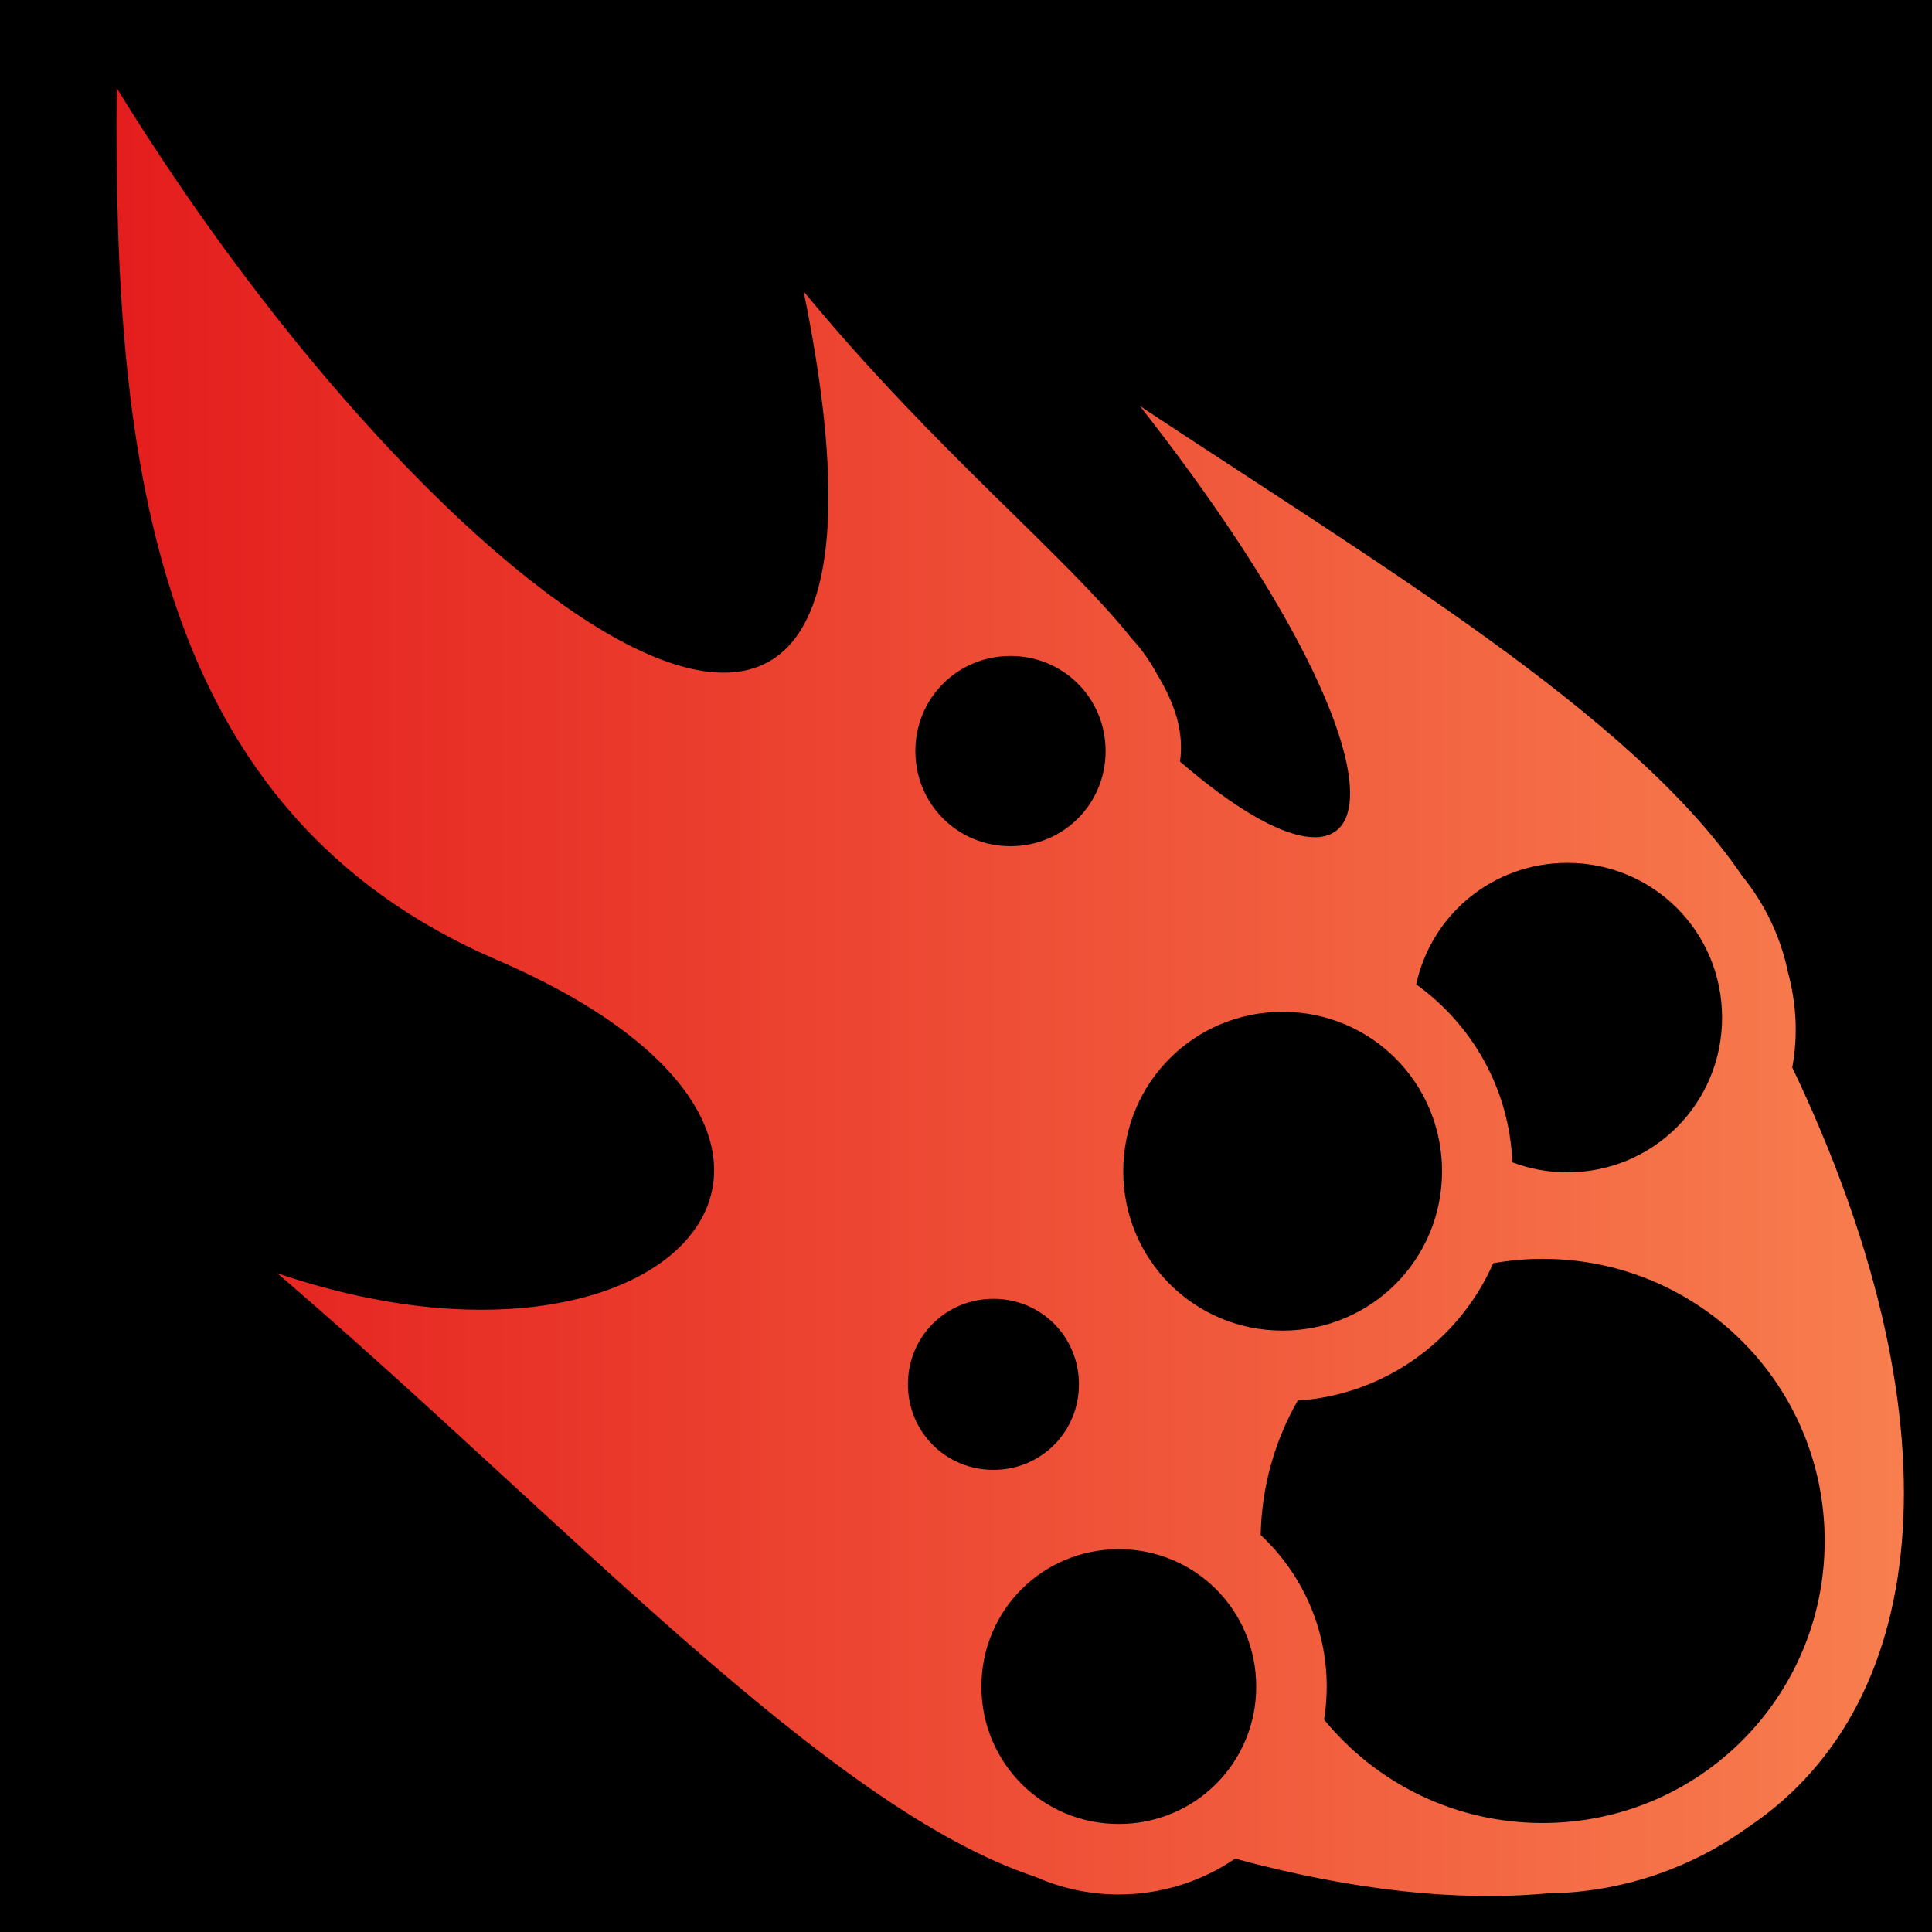 <?xml version="1.0" encoding="UTF-8" standalone="no"?>
<!DOCTYPE svg PUBLIC "-//W3C//DTD SVG 1.1//EN" "http://www.w3.org/Graphics/SVG/1.1/DTD/svg11.dtd">
<svg width="100%" height="100%" viewBox="0 0 512 512" version="1.1" xmlns="http://www.w3.org/2000/svg" xmlns:xlink="http://www.w3.org/1999/xlink" xml:space="preserve" xmlns:serif="http://www.serif.com/" style="fill-rule:evenodd;clip-rule:evenodd;stroke-linejoin:round;stroke-miterlimit:2;">
    <rect x="0" y="0" width="512" height="512" style="fill-rule:nonzero;"/>
    <path d="M30.936,23.332C29.966,123.744 41.306,215.462 131.693,254.396C241.503,301.699 178.576,373.246 73.447,337.398C149.557,402.62 219.112,479.05 274.375,497.383C281.155,500.378 288.635,502.057 296.495,502.057C307.899,502.057 318.518,498.549 327.33,492.562C358.88,501.106 386.395,503.907 409.73,501.792C429.67,501.597 448.142,495.116 463.254,484.236C513.24,450.746 518.714,374.406 474.969,282.896C476.542,274.331 476.046,265.899 473.815,257.574C471.842,248.068 467.588,239.379 461.663,232.098C432.693,189.333 364.305,148.918 302.083,107.592C379.873,206.797 369.297,250.692 312.718,201.826C313.808,194.202 311.493,186.652 306.615,178.648C304.815,175.248 302.583,172.108 299.99,169.305C282.002,146.735 247.77,119.455 212.97,77.227C251.026,263.377 115.14,160.547 30.934,23.332L30.936,23.332ZM267.79,173.836C281.822,173.836 292.998,185.012 292.998,199.046C292.998,213.078 281.823,224.254 267.788,224.254C253.756,224.254 242.58,213.078 242.58,199.044C242.58,185.012 253.755,173.836 267.79,173.836ZM415.365,228.67C438.121,228.67 456.369,246.918 456.369,269.674C456.369,292.43 438.121,310.678 415.364,310.678C410.219,310.678 405.308,309.736 400.782,308.028C400.036,288.636 390.142,271.516 375.306,260.868C379.303,242.39 395.634,228.67 415.364,228.67L415.365,228.67ZM339.915,268.143C363.355,268.143 382.155,286.945 382.155,310.385C382.155,333.825 363.355,352.627 339.915,352.627C316.475,352.627 297.672,333.825 297.672,310.385C297.672,286.945 316.472,268.143 339.914,268.143L339.915,268.143ZM408.801,333.607C450.197,333.607 483.556,366.967 483.556,408.361C483.556,449.758 450.199,483.116 408.802,483.116C385.405,483.116 364.582,472.454 350.892,455.712C351.35,452.862 351.596,449.94 351.596,446.962C351.596,431.148 344.844,416.849 334.09,406.779C334.358,393.816 337.894,381.687 343.918,371.169C367.081,369.651 386.79,355.077 395.721,334.766C399.968,334.02 404.334,333.609 408.801,333.609L408.801,333.607ZM263.271,344.197C275.897,344.197 285.933,354.235 285.933,366.861C285.933,379.489 275.898,389.524 263.271,389.524C250.644,389.524 240.608,379.489 240.608,366.862C240.608,354.237 250.643,344.199 263.271,344.199L263.271,344.197ZM296.497,410.547C316.717,410.547 332.911,426.741 332.911,446.961C332.911,467.183 316.719,483.374 296.497,483.374C276.277,483.374 260.085,467.182 260.085,446.962C260.085,426.742 276.275,410.549 296.497,410.549L296.497,410.547Z" style="fill:url(#_Linear1);fill-rule:nonzero;"/>
    <defs>
        <linearGradient id="_Linear1" x1="0" y1="0" x2="1" y2="0" gradientUnits="userSpaceOnUse" gradientTransform="matrix(473.673,0,0,479.134,30.882,262.899)"><stop offset="0" style="stop-color:rgb(228,29,29);stop-opacity:1"/><stop offset="1" style="stop-color:rgb(248,127,79);stop-opacity:1"/></linearGradient>
    </defs>
</svg>
